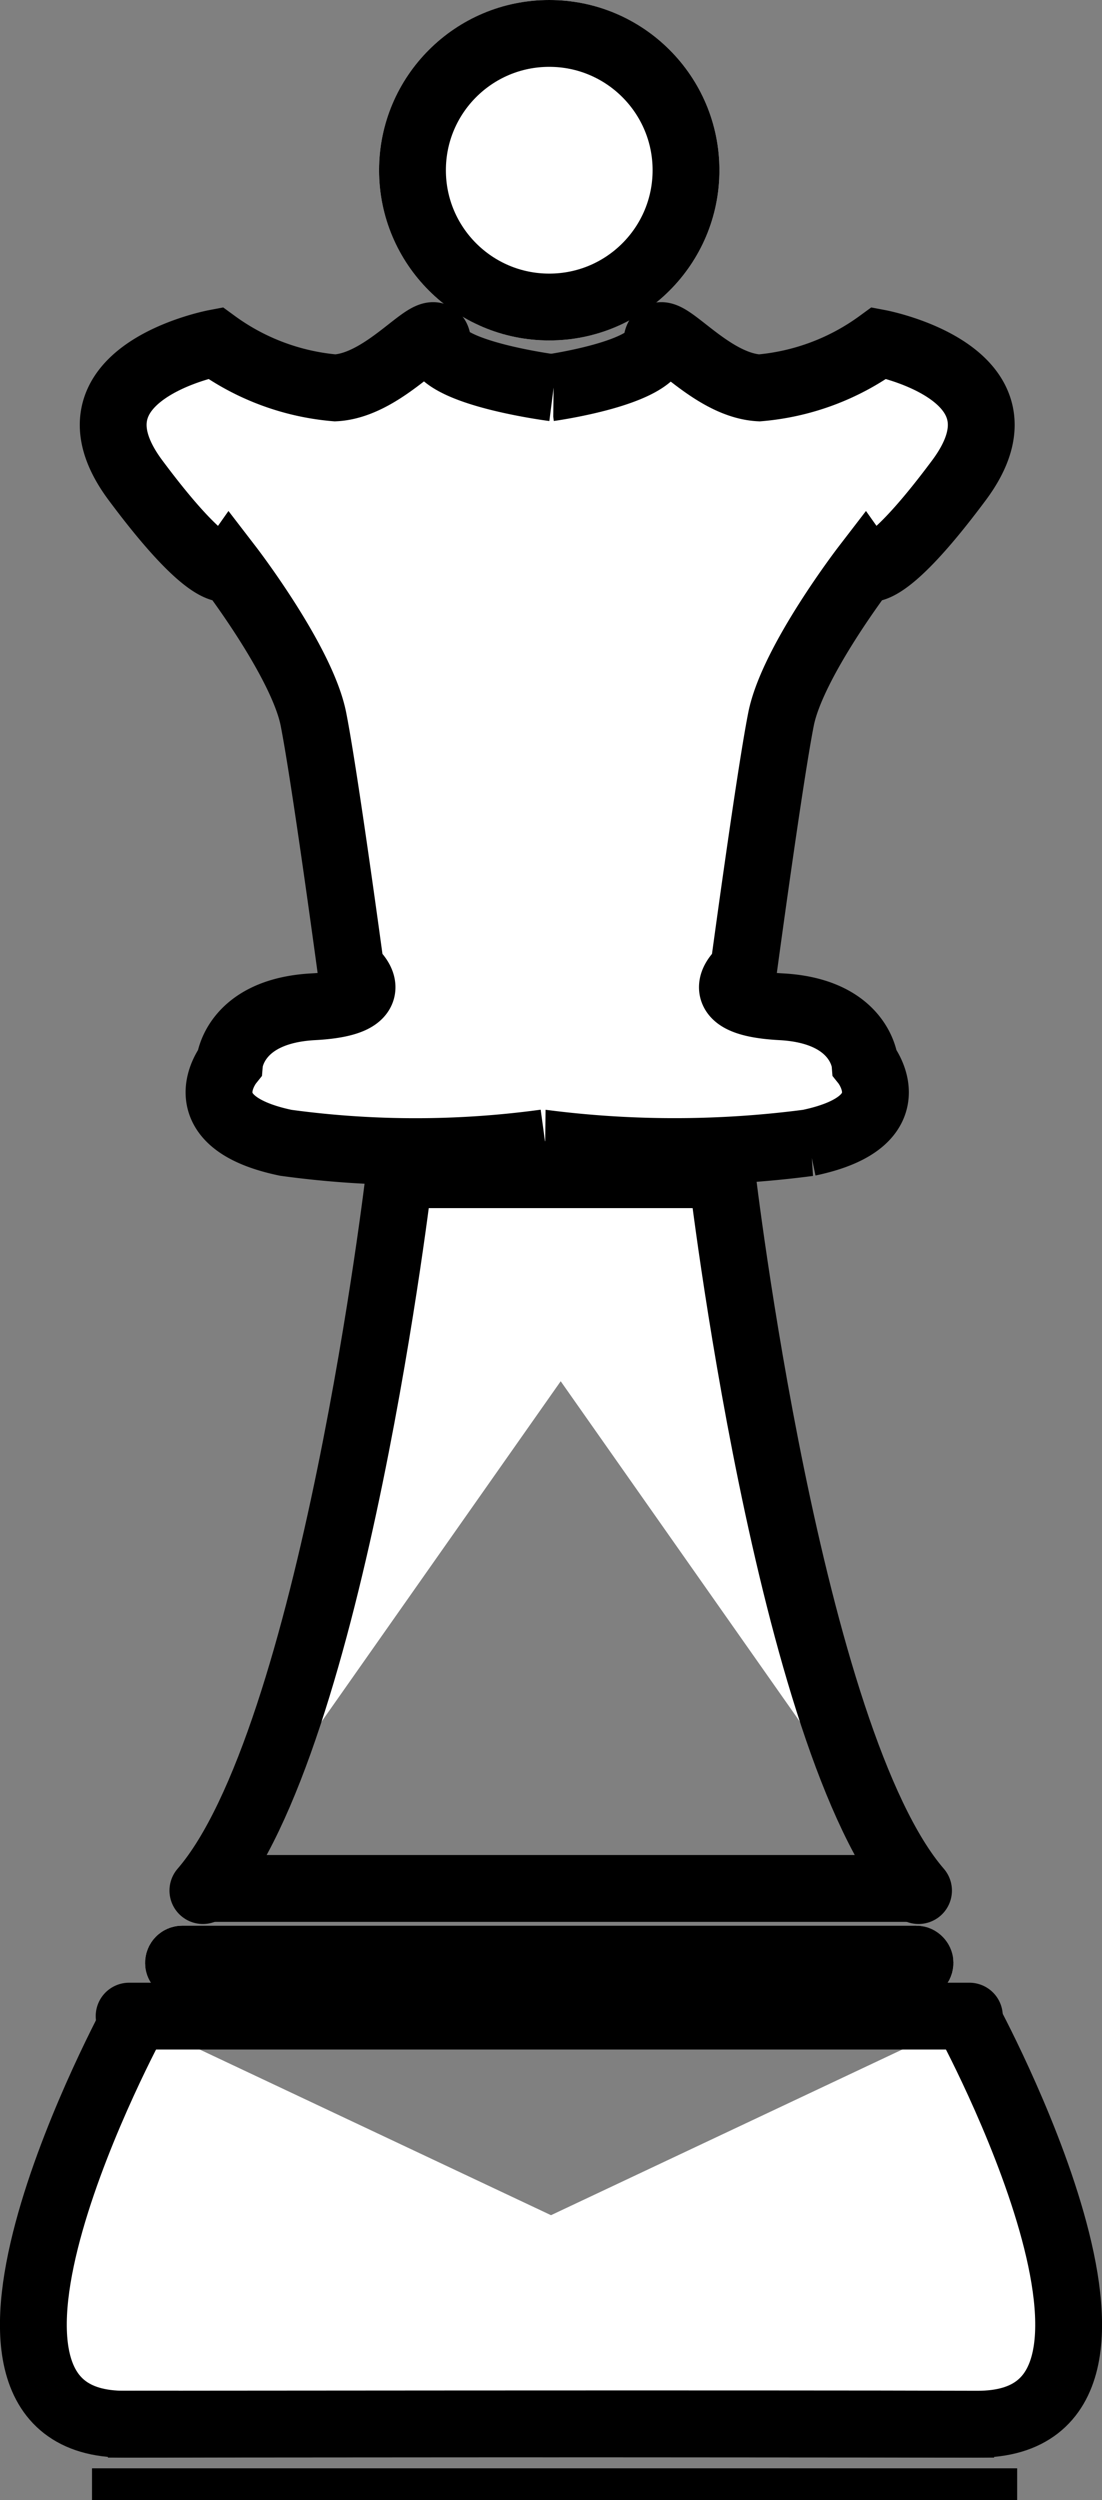 <svg xmlns="http://www.w3.org/2000/svg" xmlns:xlink="http://www.w3.org/1999/xlink" width="32.987" height="74.82" viewBox="0 0 32.987 74.82">
  <rect x="0" y="0" width="32.987" height="74.82" fill="#808080" stroke="none"/>
  <defs>
    <clipPath id="clip">
      <use xlink:href="#fill"/>
    </clipPath>
  </defs>
  <g id="whiteQueen" transform="translate(-856.499 -875.18)">
    <g id="Ellipse_2" data-name="Ellipse 2" transform="translate(867.846 875.18)" fill="#fff" stroke="#000" stroke-width="2">
      <ellipse cx="5.094" cy="5.094" rx="5.094" ry="5.094" stroke="none"/>
      <ellipse cx="5.094" cy="5.094" rx="4.094" ry="4.094" fill="none"/>
    </g>
    <path id="Path_11" data-name="Path 11" d="M218.433,251.11s3.179-.438,3.218-1.344,1.461,1.256,3.067,1.344a7.117,7.117,0,0,0,3.593-1.344s4.771.906,2.386,4.109-2.814,2.6-2.814,2.6-2.171,2.824-2.512,4.547-1.12,7.488-1.12,7.488-1.266.993,1.12,1.12,2.512,1.685,2.512,1.685,1.392,1.743-1.685,2.386a30.822,30.822,0,0,1-8.03,0" transform="translate(654.507 635.678)" fill="#fff" stroke="#000" stroke-width="2"/>
    <path id="Path_12" data-name="Path 12" d="M232.183,251.11s-3.43-.438-3.469-1.344-1.461,1.256-3.067,1.344a7.117,7.117,0,0,1-3.593-1.344s-4.771.906-2.386,4.109,2.814,2.6,2.814,2.6,2.171,2.824,2.512,4.547,1.12,7.488,1.12,7.488,1.266.993-1.12,1.12-2.512,1.685-2.512,1.685-1.392,1.743,1.685,2.386a28.654,28.654,0,0,0,7.765,0" transform="translate(640.887 635.678)" fill="#fff" stroke="#000" stroke-width="2"/>
    <path id="Path_13" data-name="Path 13" d="M205.434,328.413h9.173s1.986,16.924,5.881,21.423" transform="translate(663.506 581.921)" fill="#fff" stroke="#000" stroke-linecap="round" stroke-width="2"/>
    <path id="Path_14" data-name="Path 14" d="M220.488,328.413h-9.173s-1.986,16.924-5.881,21.423" transform="translate(657.138 581.921)" fill="#fff" stroke="#000" stroke-linecap="round" stroke-width="2"/>
    <line id="Line_1" data-name="Line 1" x1="21.332" transform="translate(862.593 931.693)" fill="none" stroke="#000" stroke-width="2"/>
    <g id="Rectangle_75" data-name="Rectangle 75" transform="translate(860.842 932.807)" fill="#fff" stroke="#000" stroke-width="2">
      <rect width="24.197" height="2.229" rx="1.114" stroke="none"/>
      <rect x="1" y="1" width="22.197" height="0.229" rx="0.114" fill="none"/>
    </g>
    <path id="Path_15" data-name="Path 15" d="M174.523,407.747s-6.612,12.158-.286,12.134,26.021,0,26.021,0" transform="translate(686 527.845)" fill="#fff" stroke="#000" stroke-width="2"/>
    <path id="Path_16" data-name="Path 16" d="M197.233,407.747s6.612,12.158.286,12.134-26.02,0-26.02,0" transform="translate(688.229 527.845)" fill="#fff" stroke="#000" stroke-width="2"/>
    <line id="Line_2" data-name="Line 2" x2="25.152" transform="translate(860.364 935.514)" fill="none" stroke="#000" stroke-linecap="round" stroke-width="2"/>
    <g id="Rectangle_76" data-name="Rectangle 76" transform="translate(859.25 949.045)" fill="#fff" stroke="#000" stroke-width="2">
      <rect id="fill" width="27.699" height="0.955" stroke="none"/>
      <path d="M0,-0.045h27.699M26.699,0v0.955M27.699,1h-27.699M1,0.955v-0.955" fill="none" clip-path="url(#clip)"/>
    </g>
  </g>
</svg>
